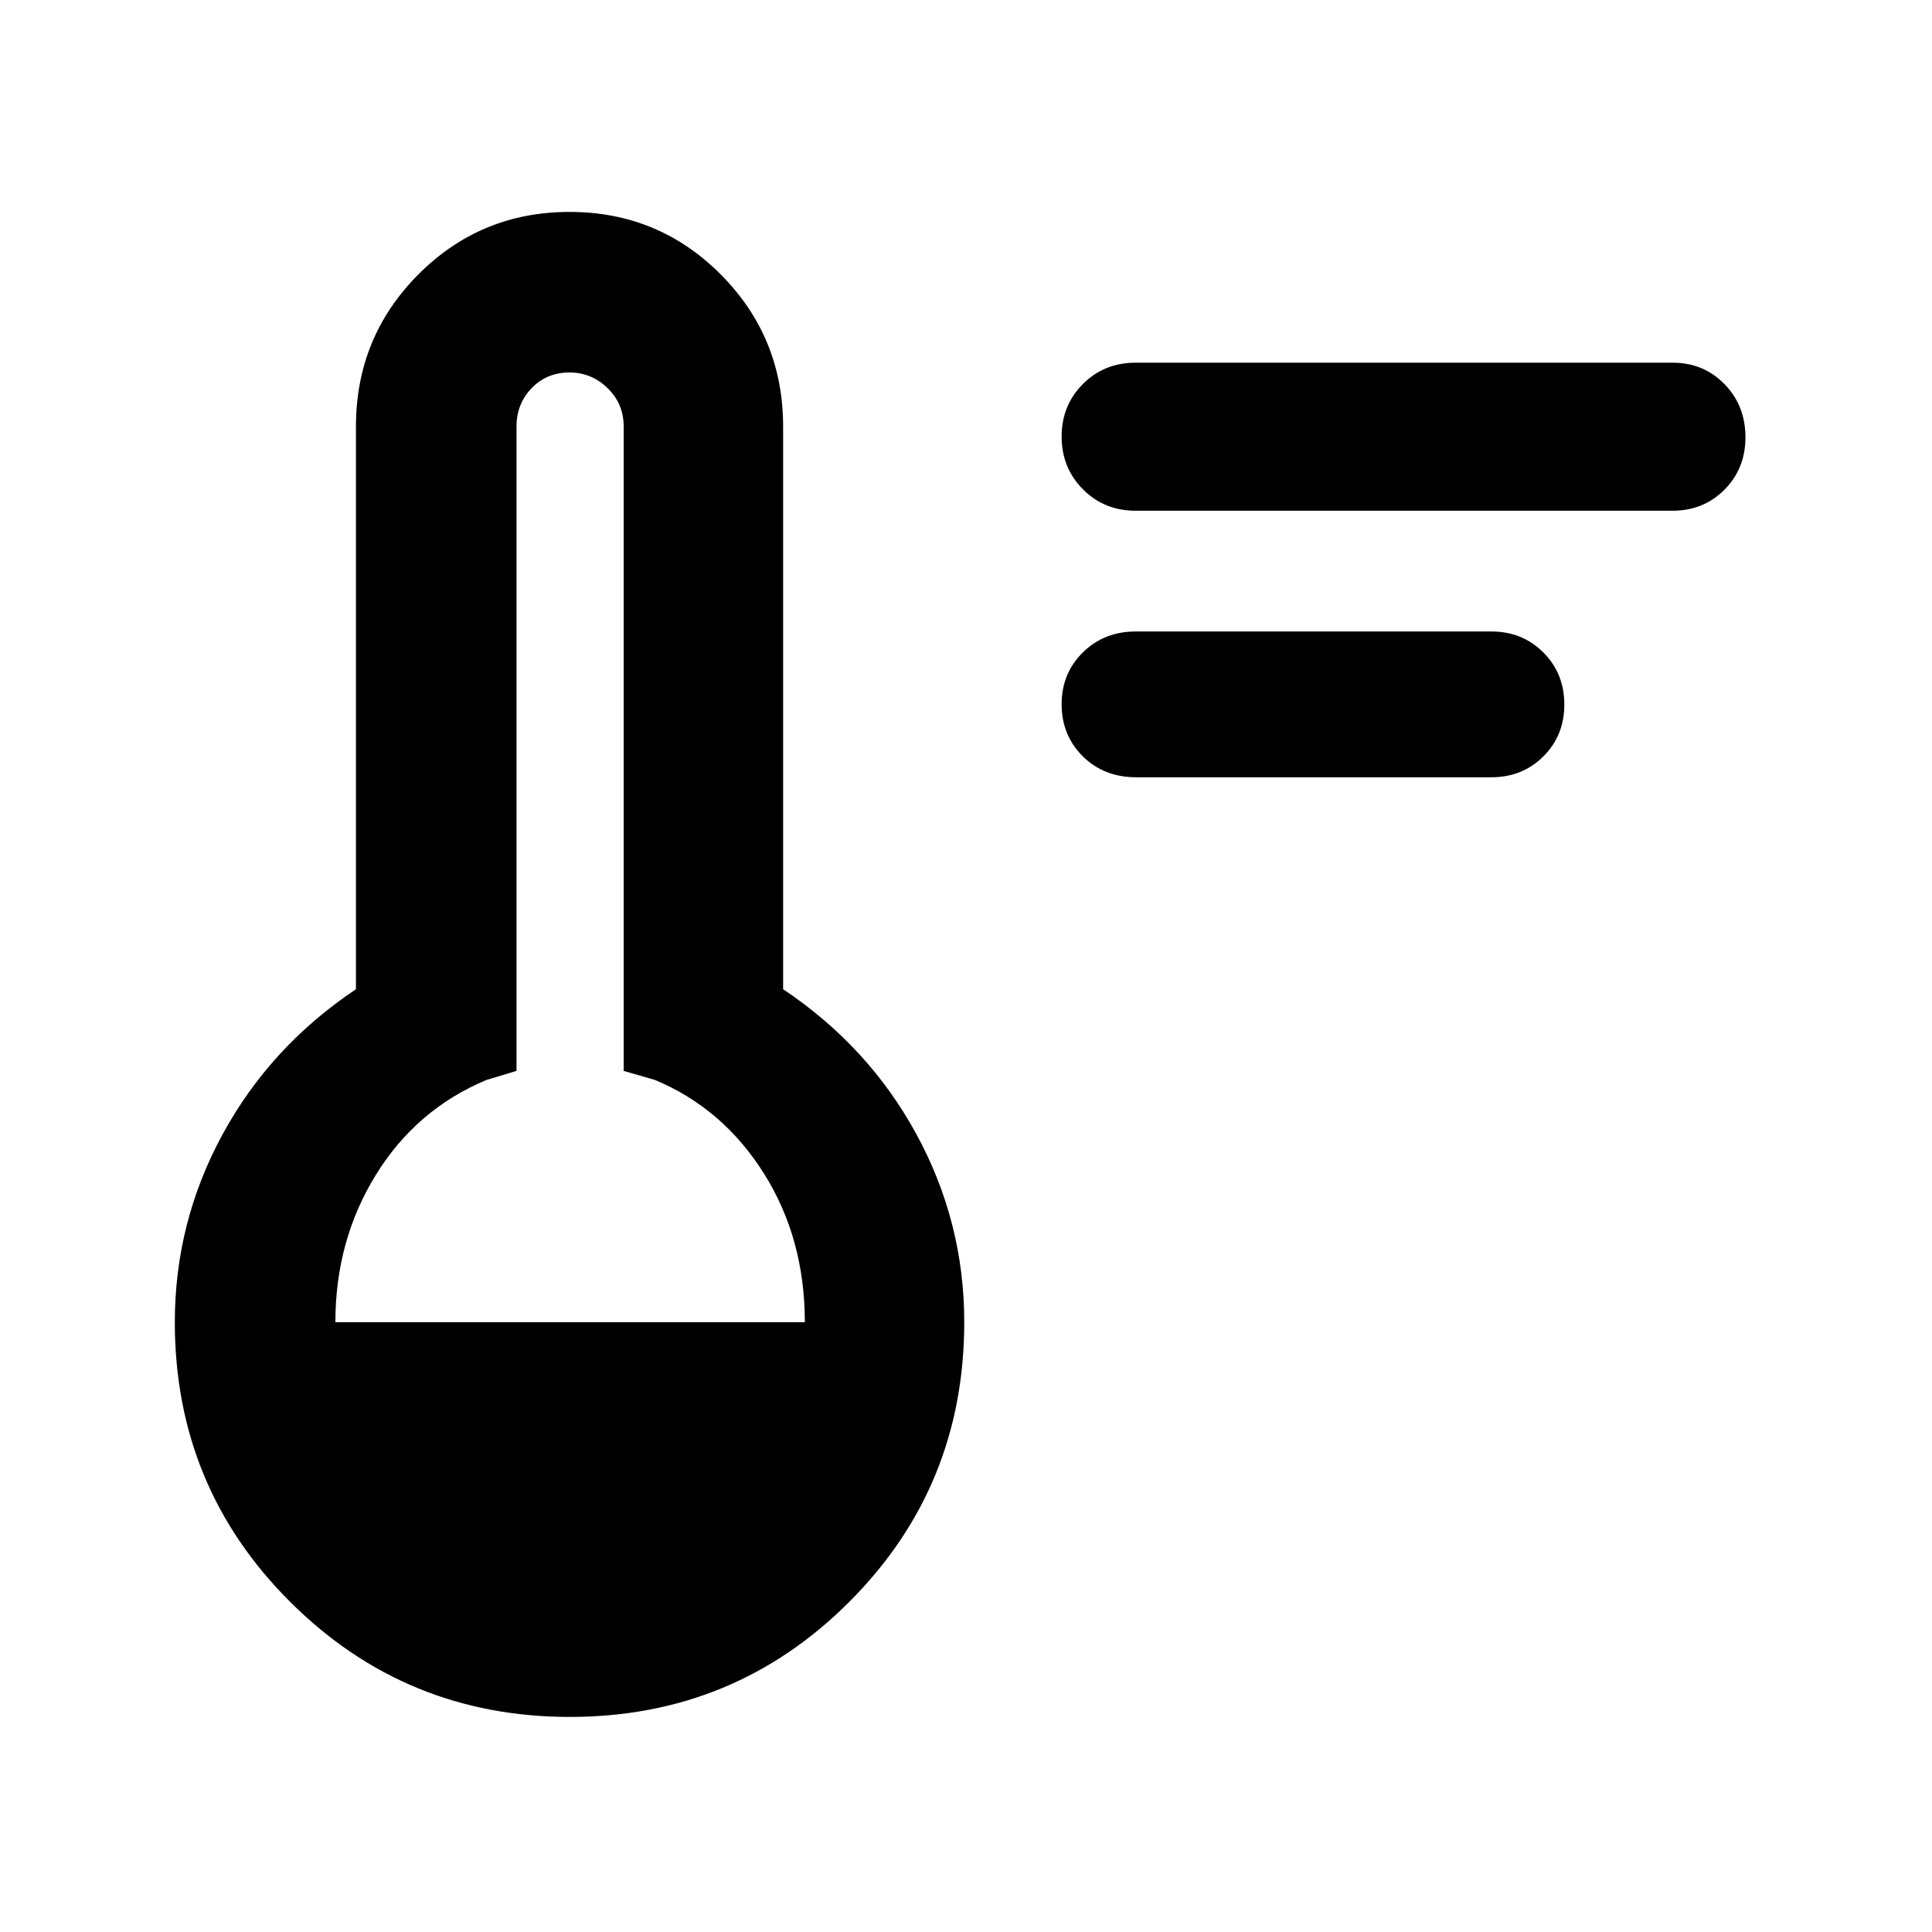 <svg xmlns="http://www.w3.org/2000/svg" width="48" height="48" viewBox="0 -960 960 960"><path d="M564.519-573.782q-16.002 0-26.5-10.429-10.497-10.429-10.497-25.845 0-15.417 10.575-25.789 10.575-10.373 26.208-10.373h176.783q15.392 0 25.805 10.429t10.413 25.845q0 15.417-10.413 25.789-10.413 10.373-25.805 10.373H564.519Zm-.214-132.436q-15.633 0-26.208-10.654-10.575-10.653-10.575-26.195t10.575-26.129q10.575-10.588 26.208-10.588h266.783q15.392 0 25.805 10.657t10.413 26.411q0 15.542-10.413 26.02t-25.805 10.478H564.305ZM283.171-106.869q-81.664 0-138.983-57.16Q86.868-221.19 86.868-303q0-49.696 23.718-93.326 23.717-43.631 66.282-72.135V-748q0-44.457 30.954-75.577 30.955-31.119 75.175-31.119t75.177 31.119Q389.13-792.457 389.13-748v279.539q42.566 28.504 66.283 72.135Q479.13-352.696 479.13-303q0 81.81-57.147 138.971-57.148 57.16-138.812 57.16ZM166.652-303h233.26q0-41.696-20.413-74.044-20.413-32.347-54.109-46.347l-15.478-4.479V-748q0-11.339-7.992-19.126-7.991-7.787-18.921-7.787-11.339 0-18.843 7.787T256.652-748v320.13l-14.913 4.479q-34.826 14.565-54.957 47.148-20.13 32.583-20.13 73.243Z"/></svg>